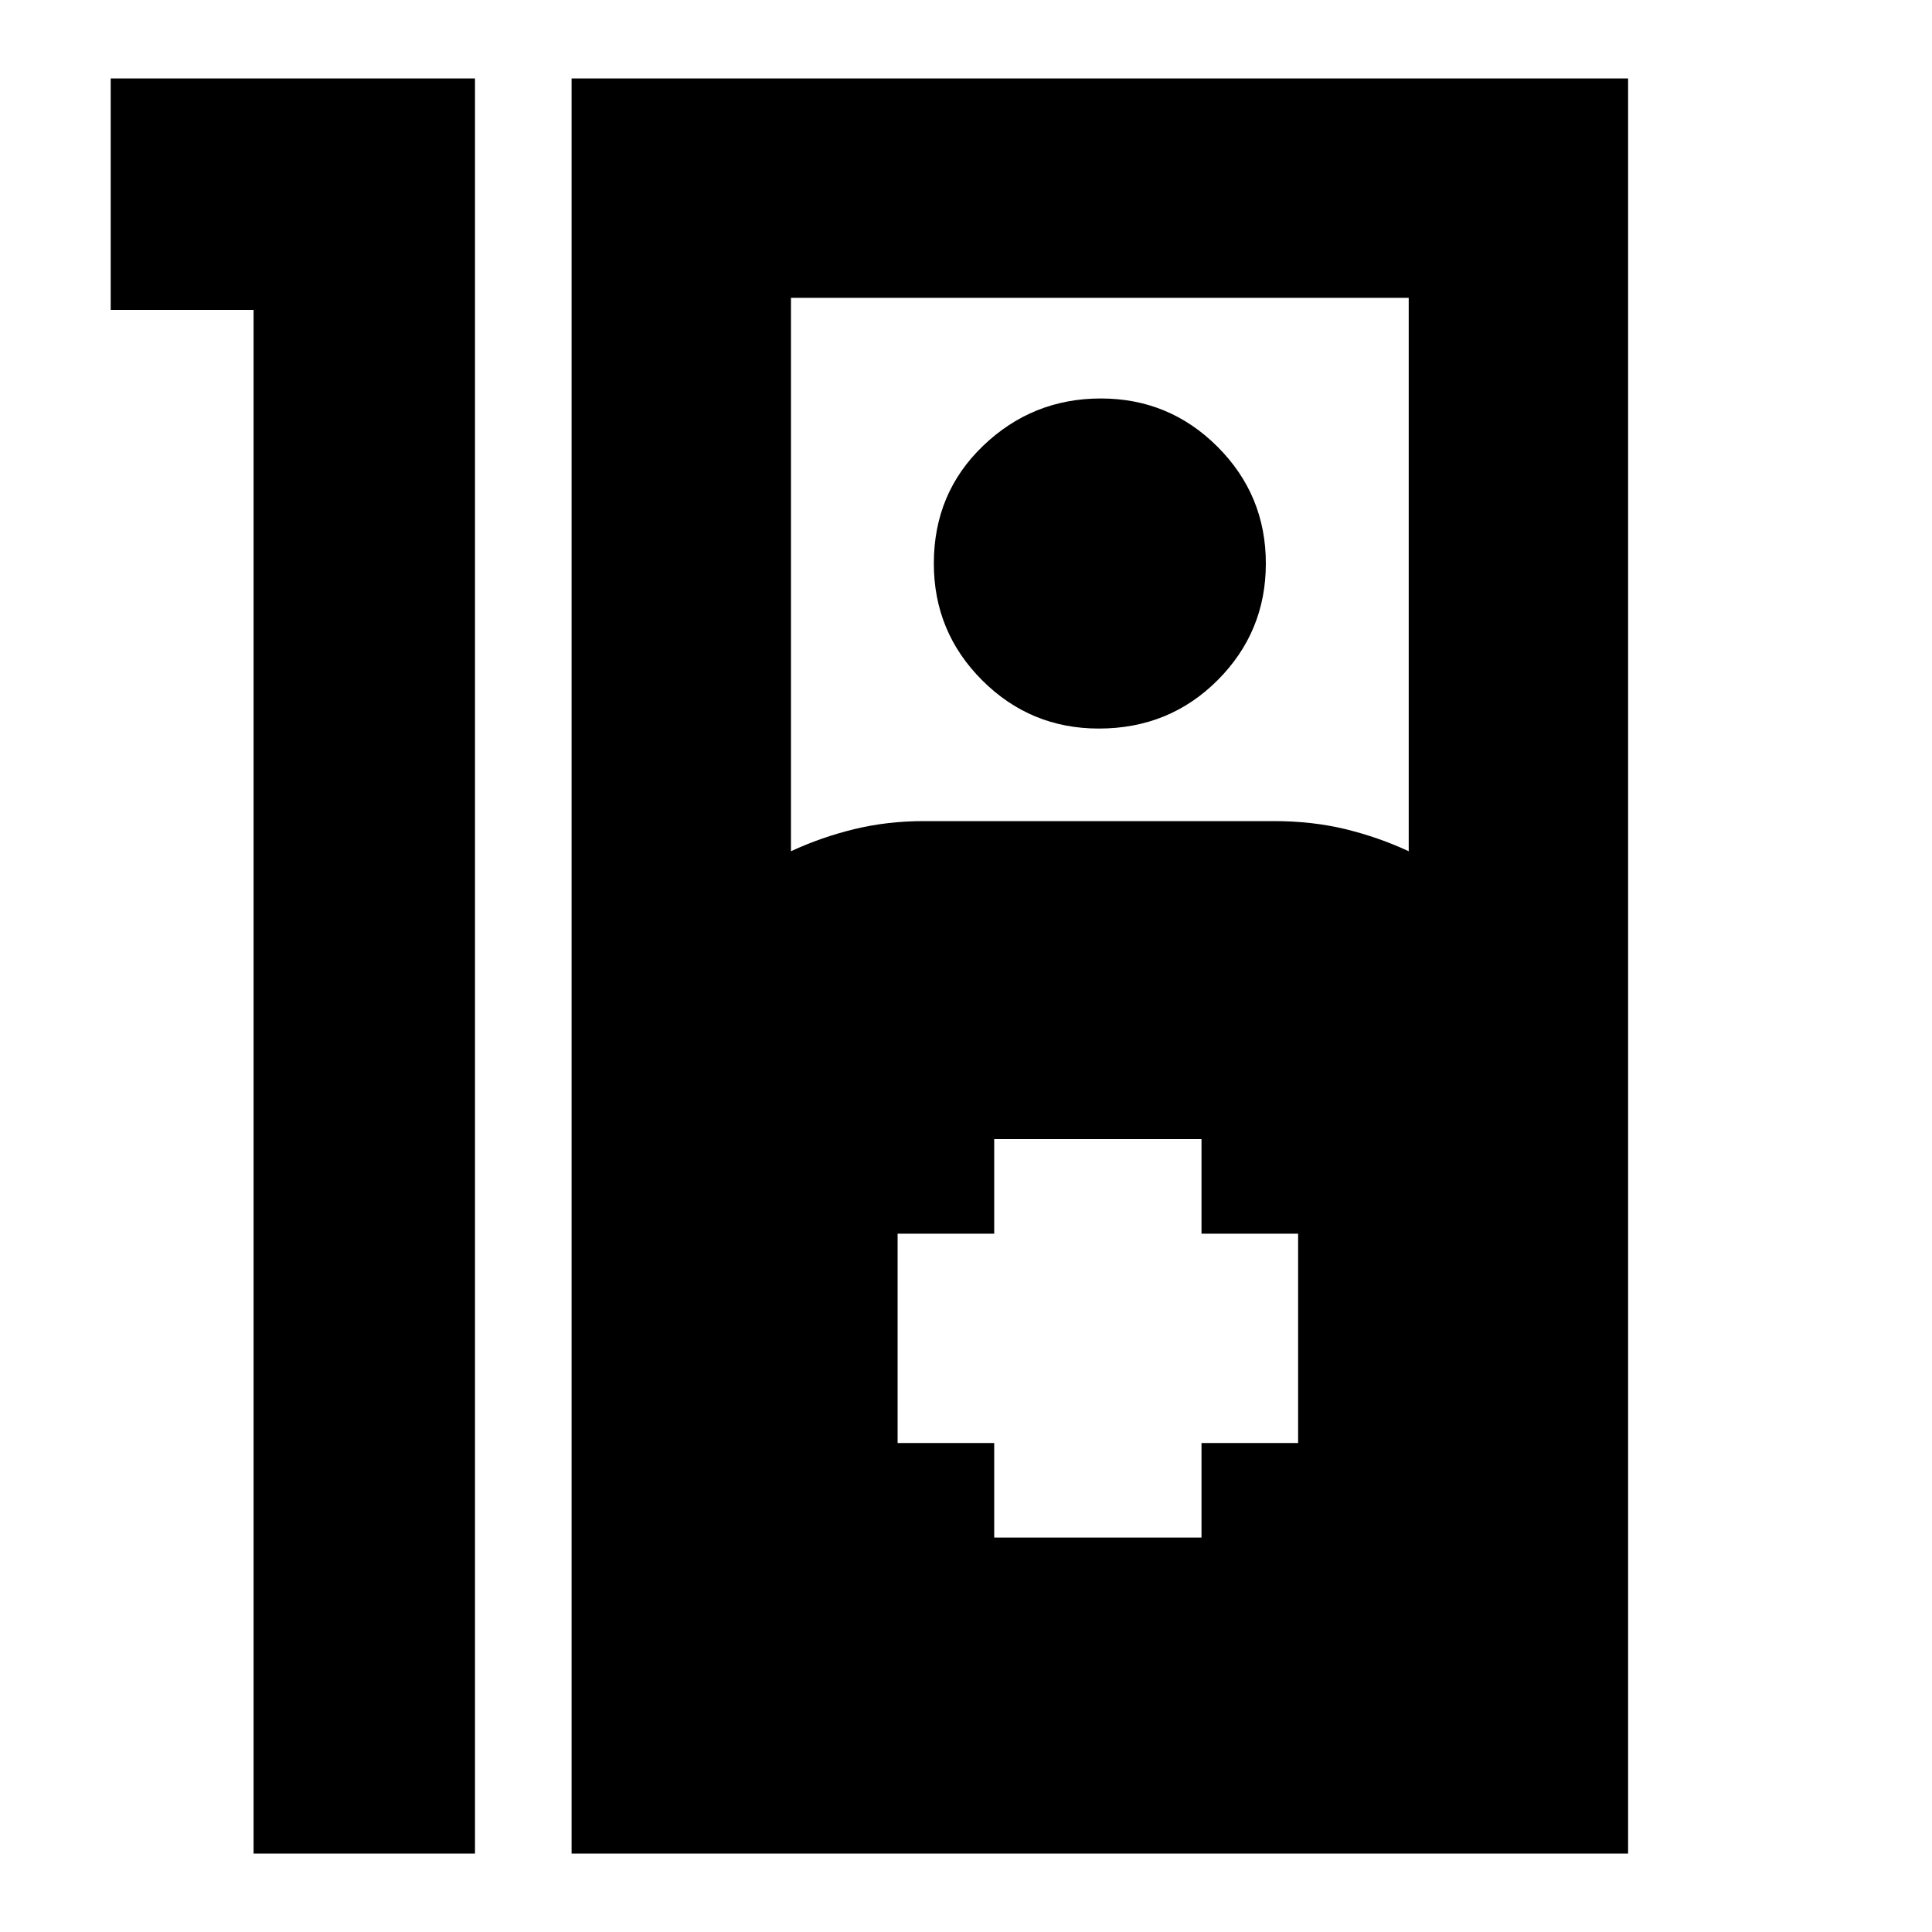 <svg xmlns="http://www.w3.org/2000/svg" height="20" width="20"><path d="M2.625 3.208H1.146V.812h3.771v18.376H2.625Zm3.292 15.98V.812h10.937v18.376ZM8.188 8.812q.312-.145.656-.229.344-.083.718-.083h3.626q.395 0 .739.083.344.084.656.229V3.083H8.188Zm3.187-1.27q-.708 0-1.208-.5t-.5-1.209q0-.729.51-1.218.511-.49 1.219-.49.708 0 1.208.5t.5 1.208q0 .709-.5 1.209-.5.5-1.229.5Zm-1.083 8.375h2.146v-.979h1v-2.167h-1v-.979h-2.146v.979h-1v2.167h1Z"/></svg>